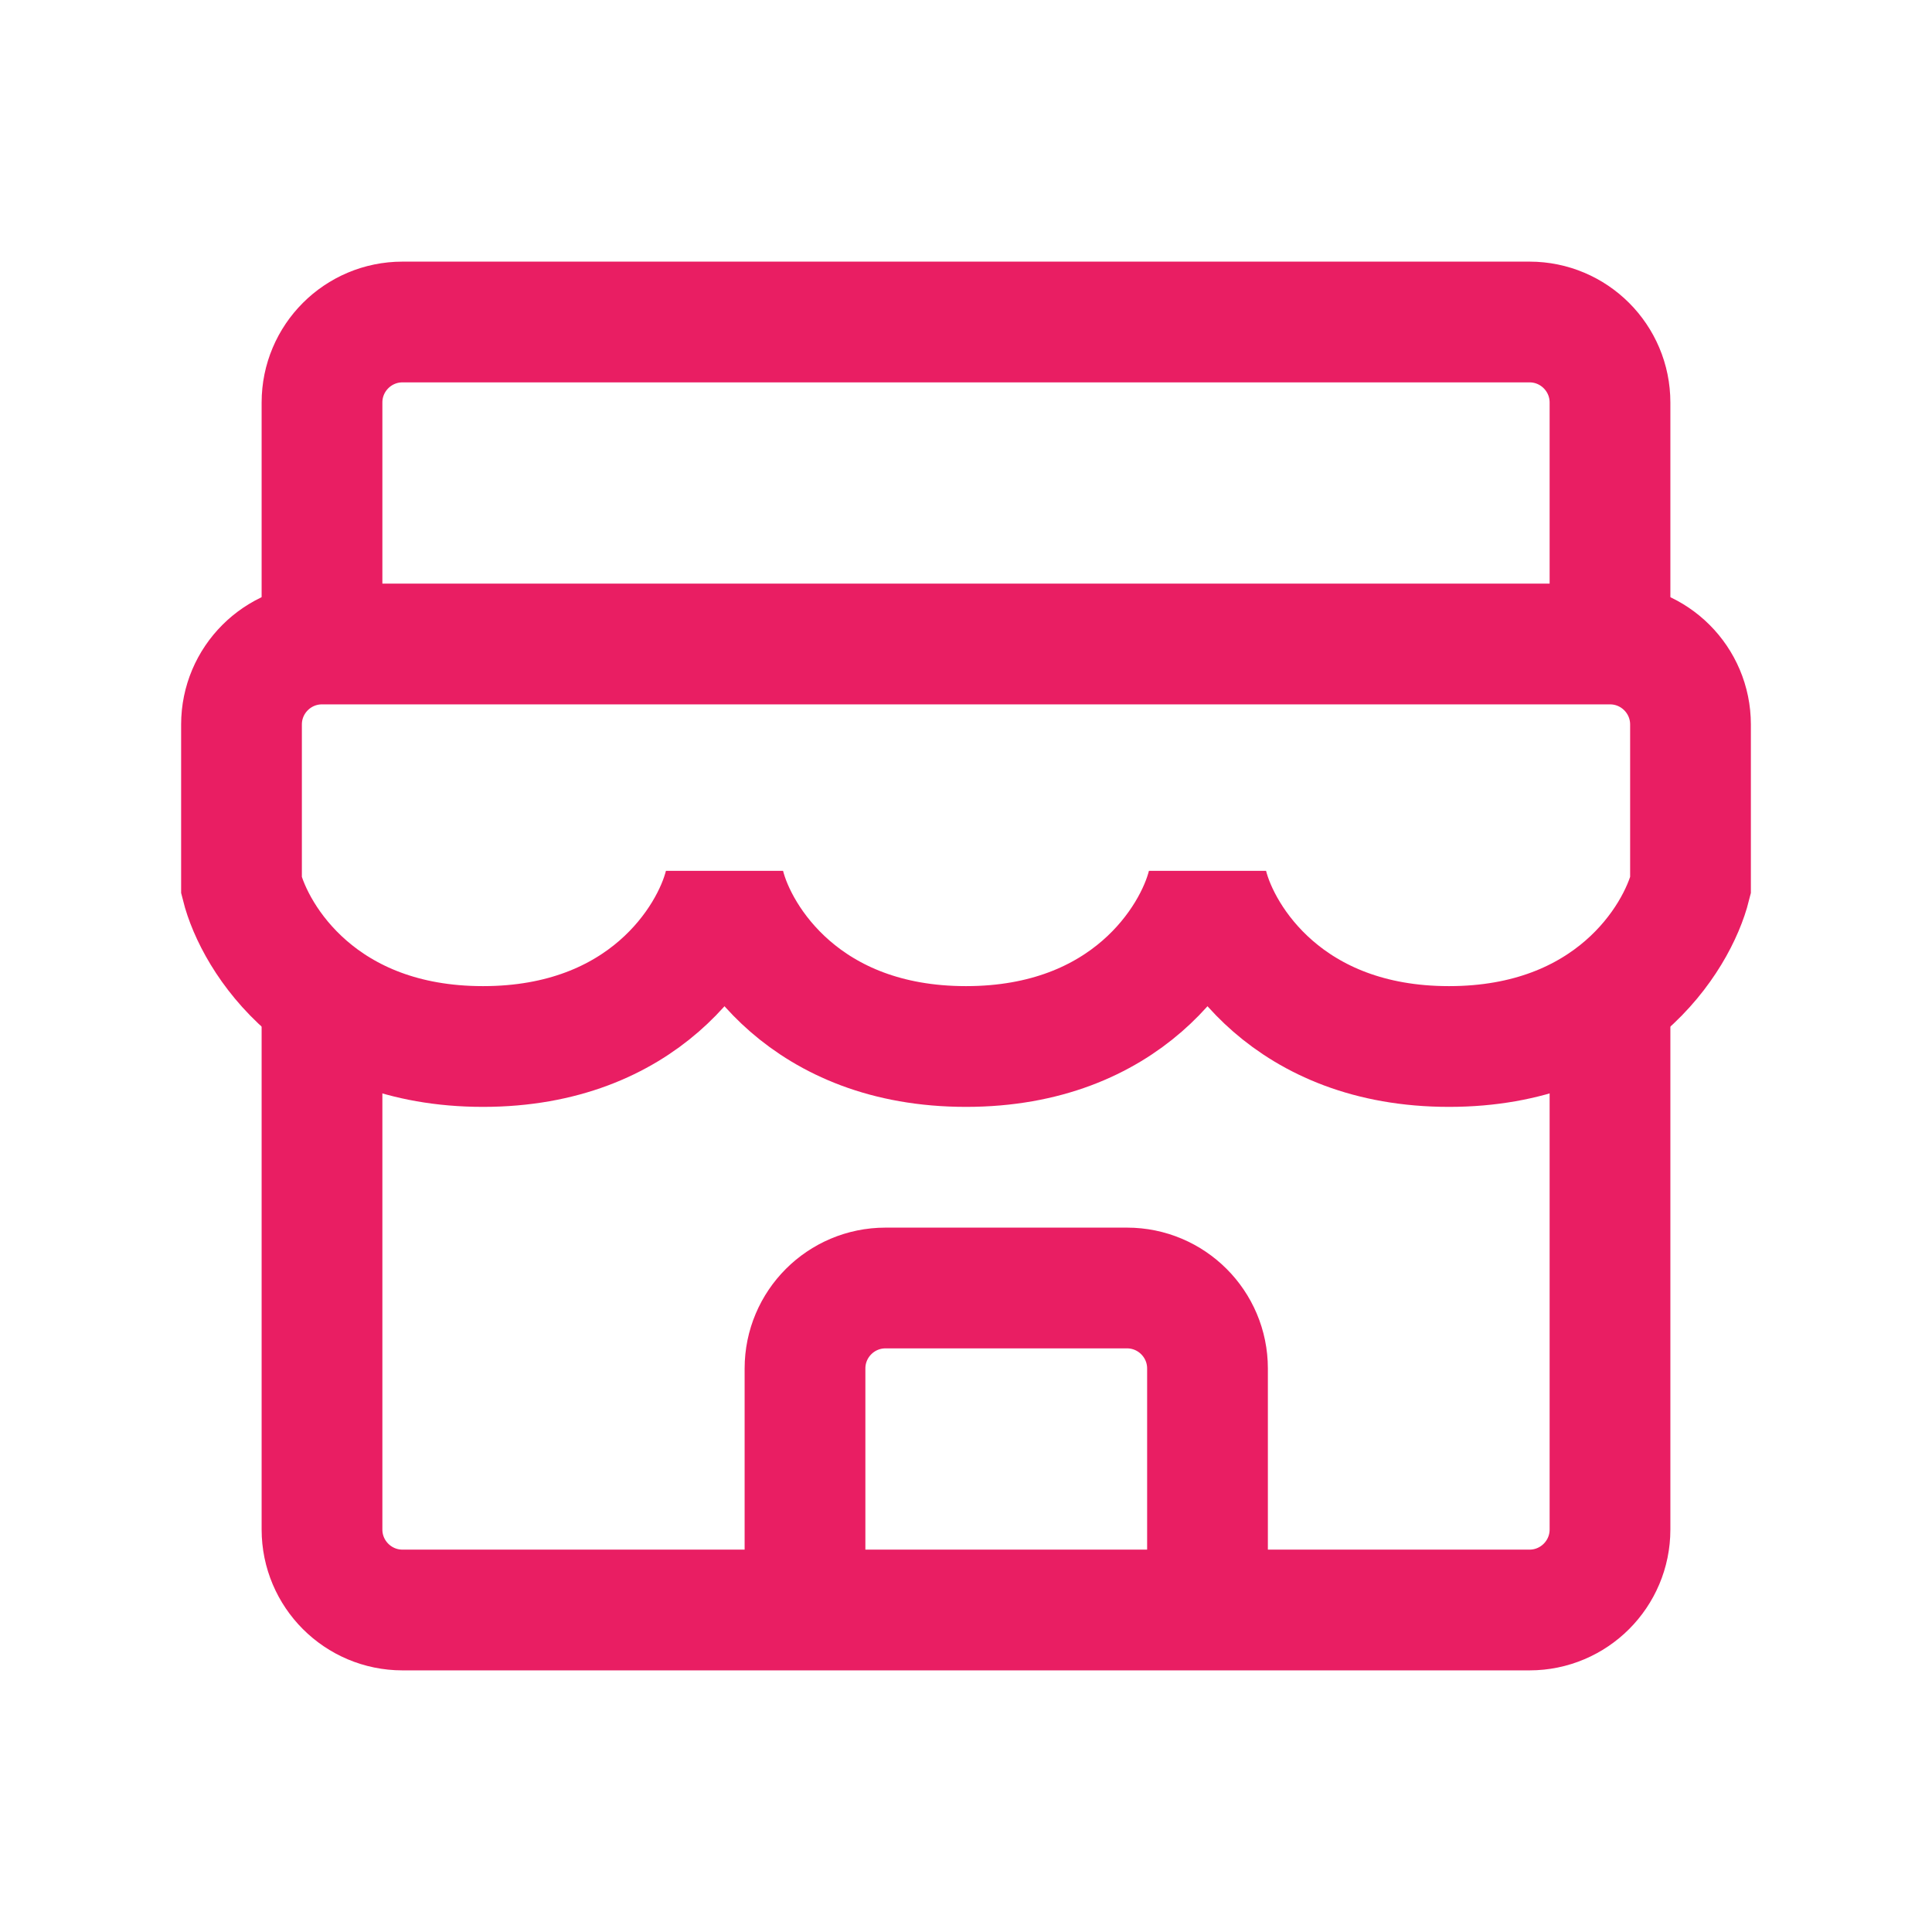 <svg width="24" height="24" viewBox="0 0 24 24" fill="none" xmlns="http://www.w3.org/2000/svg">
<path d="M20 8V5C20 4.448 19.552 4 19 4H5C4.448 4 4 4.448 4 5V8" stroke="#E91E63" stroke-width="1.5"/>
<path d="M4 12V19C4 19.552 4.448 20 5 20H19C19.552 20 20 19.552 20 19V12" stroke="#E91E63" stroke-width="1.5"/>
<path d="M15 20V17C15 16.448 14.552 16 14 16H11C10.448 16 10 16.448 10 17V20" stroke="#E91E63" stroke-width="1.5"/>
<path d="M21 11V9C21 8.448 20.552 8 20 8H4C3.448 8 3 8.448 3 9V11C3.167 11.667 4 13 6 13C8 13 8.833 11.667 9 11C9.167 11.667 10 13 12 13C14 13 14.833 11.667 15 11C15.167 11.667 16 13 18 13C20 13 20.833 11.667 21 11Z" stroke="#E91E63" stroke-width="1.5"/>
</svg>
